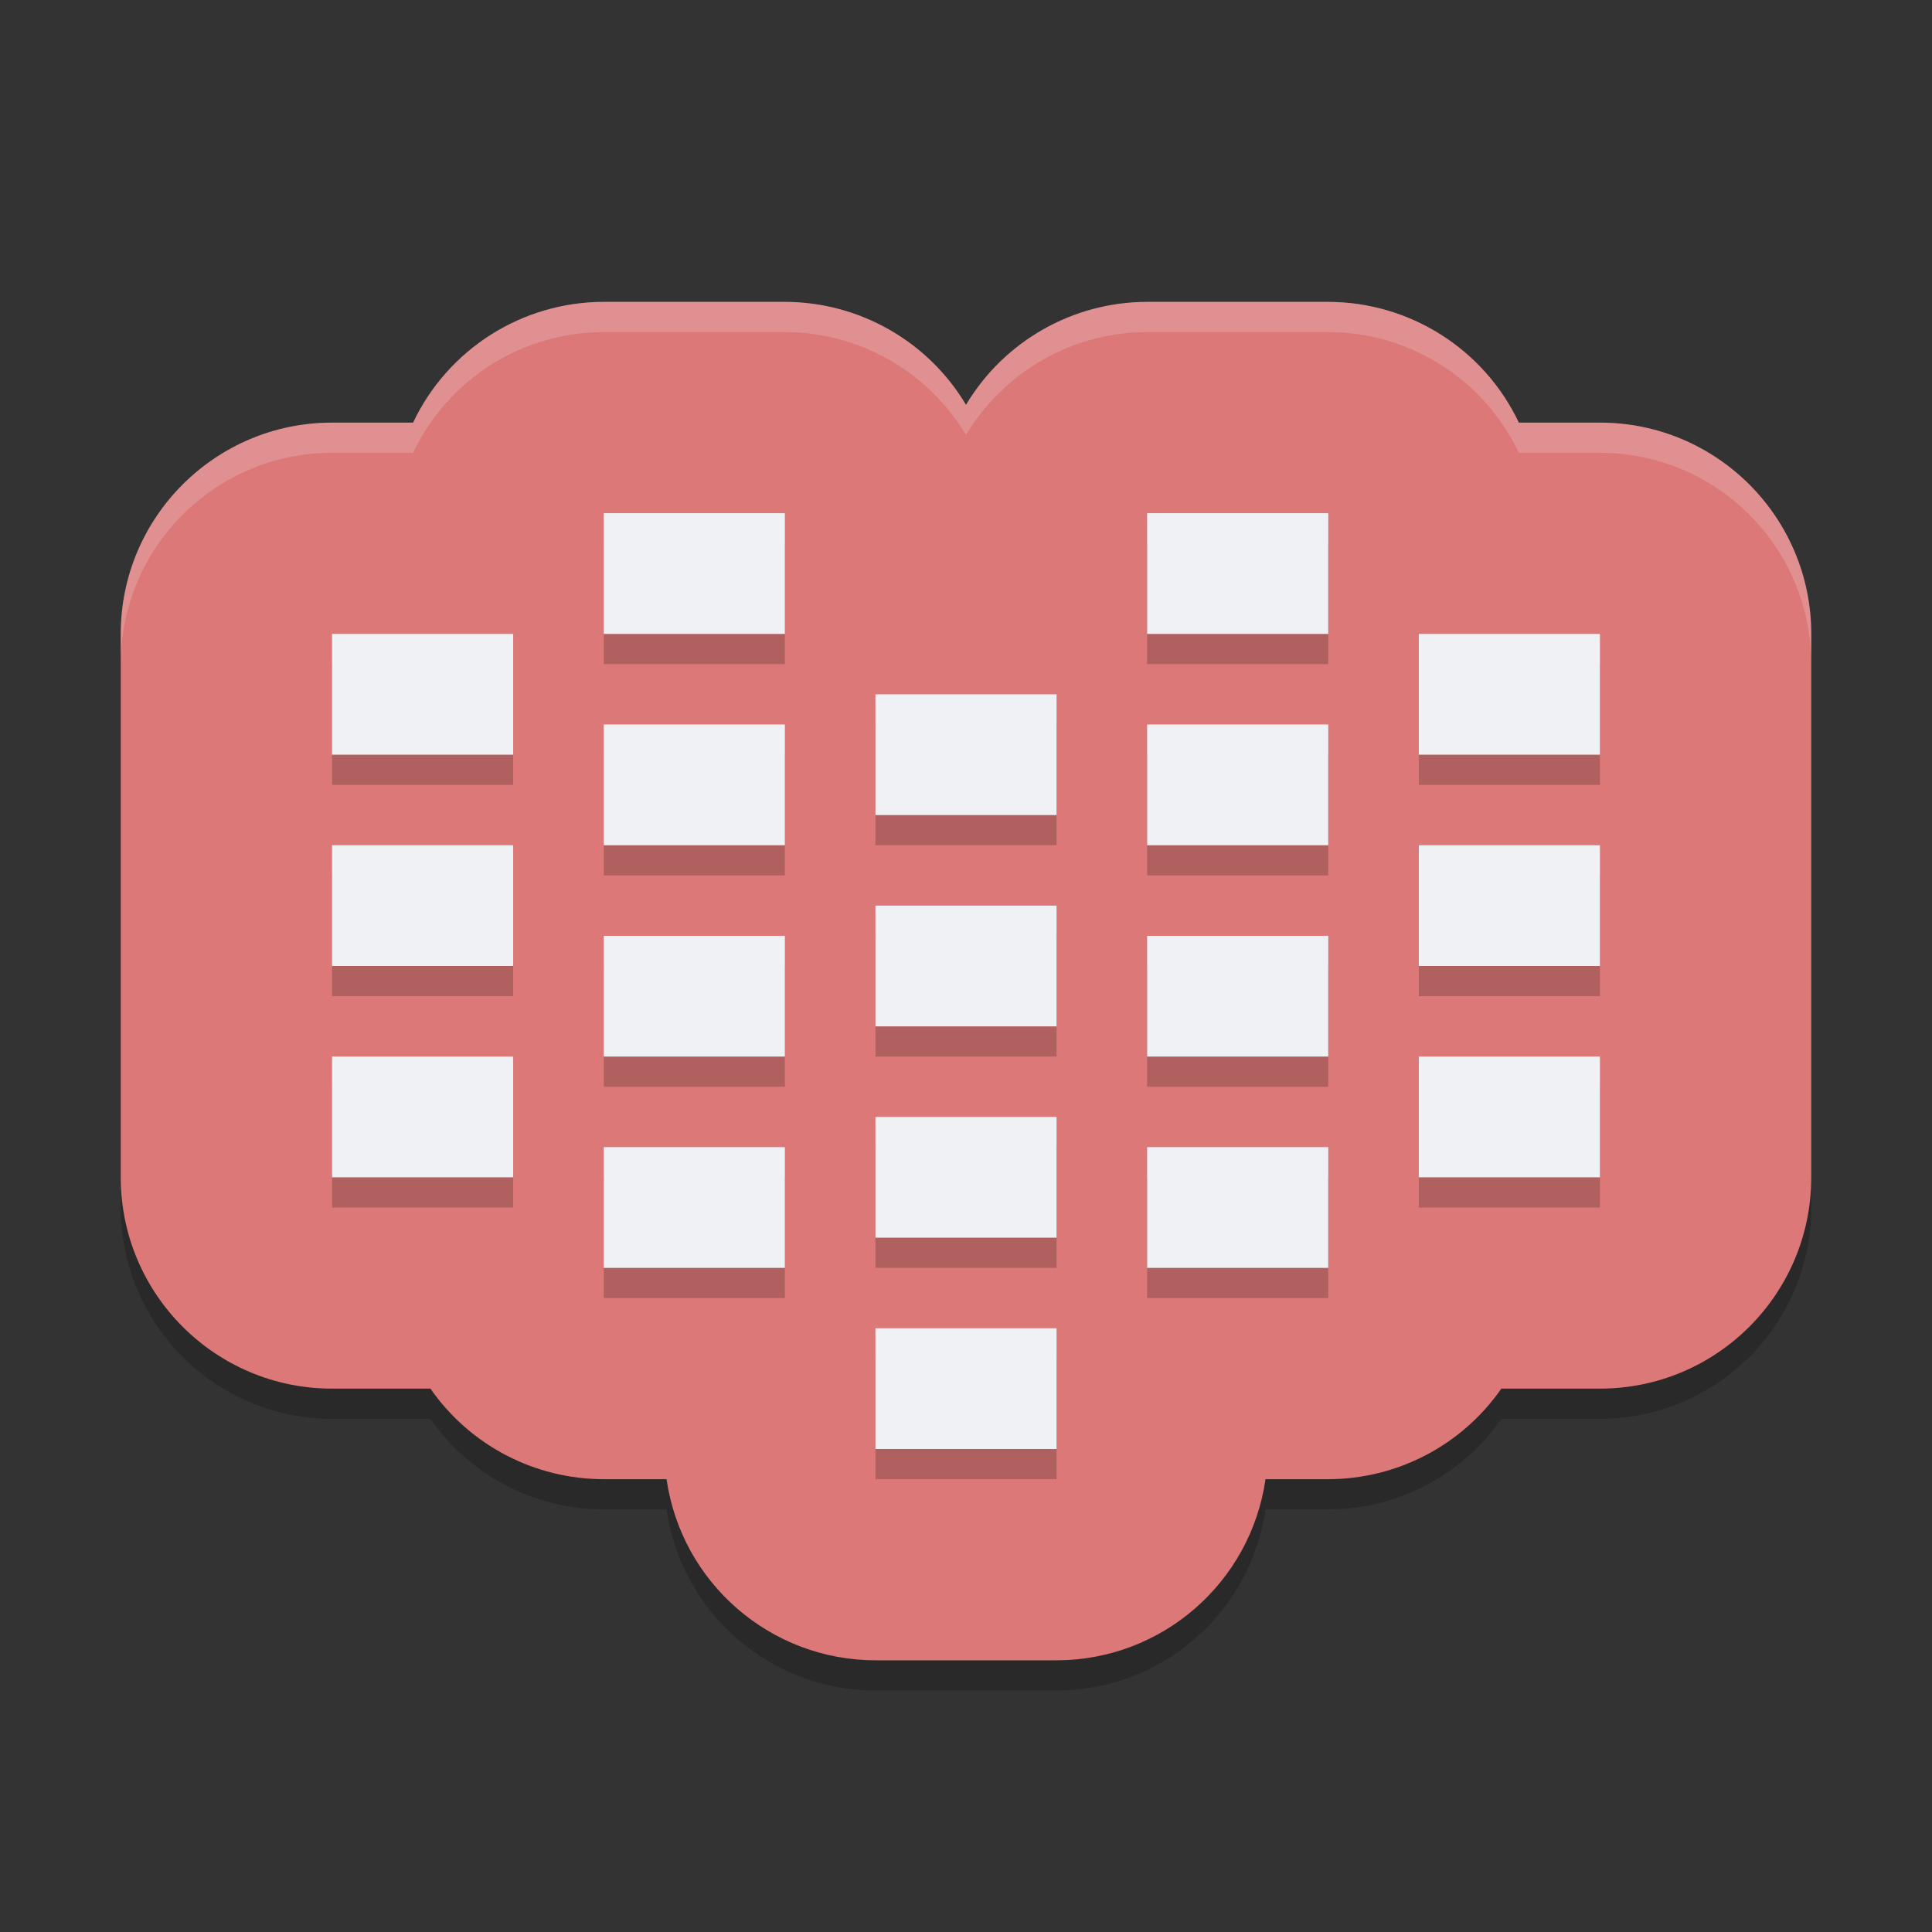 <svg xmlns="http://www.w3.org/2000/svg" width="64" height="64" version="1">
 <rect width="100%" height="100%" fill="#333333" stroke="none"/>
 <path style="opacity:0.2" d="m 20,11 c -2.701,0.003 -5.159,1.56 -6.316,4 H 11 c -3.866,3.87e-4 -7,3.134 -7,7 v 18 c 3.865e-4,3.866 3.134,7 7,7 h 3.258 C 15.566,48.879 17.711,49.999 20,50 h 2.08 C 22.577,53.441 25.524,55.996 29,56 h 6 c 3.477,-0.003 6.425,-2.559 6.922,-6 H 44 c 2.287,-0.003 4.428,-1.123 5.734,-3 H 53 c 3.866,-3.87e-4 7,-3.134 7,-7 V 22 c -3.87e-4,-3.866 -3.134,-7 -7,-7 H 50.314 C 49.157,12.561 46.7,11.004 44,11 h -6 c -2.46,0.003 -4.738,1.298 -6,3.41 C 30.738,12.298 28.46,11.003 26,11 Z"/>
 <path style="fill:#dd7878" d="m 20,10 c -2.701,0.003 -5.159,1.56 -6.316,4 H 11 c -3.866,3.87e-4 -7,3.134 -7,7 v 18 c 3.865e-4,3.866 3.134,7 7,7 h 3.258 C 15.566,47.879 17.711,48.999 20,49 h 2.08 C 22.577,52.441 25.524,54.996 29,55 h 6 c 3.477,-0.003 6.425,-2.559 6.922,-6 H 44 c 2.287,-0.003 4.428,-1.123 5.734,-3 H 53 c 3.866,-3.87e-4 7,-3.134 7,-7 V 21 c -3.87e-4,-3.866 -3.134,-7 -7,-7 H 50.314 C 49.157,11.561 46.7,10.004 44,10 h -6 c -2.46,0.003 -4.738,1.298 -6,3.41 C 30.738,11.298 28.46,10.003 26,10 Z"/>
 <path style="opacity:0.2" d="m 11,22 c 0,1.333 0,2.667 0,4 2,0 4,0 6,0 0,-1.333 0,-2.667 0,-4 -2,0 -4,0 -6,0 z"/>
 <path style="opacity:0.2" d="m 11,29 c 0,1.333 0,2.667 0,4 2,0 4,0 6,0 0,-1.333 0,-2.667 0,-4 -2,0 -4,0 -6,0 z"/>
 <path style="opacity:0.2" d="m 11,36 c 0,1.333 0,2.667 0,4 2,0 4,0 6,0 0,-1.333 0,-2.667 0,-4 -2,0 -4,0 -6,0 z"/>
 <path style="opacity:0.2" d="m 20,18 c 0,1.333 0,2.667 0,4 2,0 4,0 6,0 0,-1.333 0,-2.667 0,-4 -2,0 -4,0 -6,0 z"/>
 <path style="opacity:0.2" d="m 20,25 c 0,1.333 0,2.667 0,4 2,0 4,0 6,0 0,-1.333 0,-2.667 0,-4 -2,0 -4,0 -6,0 z"/>
 <path style="opacity:0.2" d="m 20,32 c 0,1.333 0,2.667 0,4 2,0 4,0 6,0 0,-1.333 0,-2.667 0,-4 -2,0 -4,0 -6,0 z"/>
 <path style="opacity:0.2" d="m 20,39 c 0,1.333 0,2.667 0,4 2,0 4,0 6,0 0,-1.333 0,-2.667 0,-4 -2,0 -4,0 -6,0 z"/>
 <path style="opacity:0.2" d="m 29,24 c 0,1.333 0,2.667 0,4 2,0 4,0 6,0 0,-1.333 0,-2.667 0,-4 -2,0 -4,0 -6,0 z"/>
 <path style="opacity:0.2" d="m 29,31 c 0,1.333 0,2.667 0,4 2,0 4,0 6,0 0,-1.333 0,-2.667 0,-4 -2,0 -4,0 -6,0 z"/>
 <path style="opacity:0.2" d="m 29,38 c 0,1.333 0,2.667 0,4 2,0 4,0 6,0 0,-1.333 0,-2.667 0,-4 -2,0 -4,0 -6,0 z"/>
 <path style="opacity:0.2" d="m 29,45 c 0,1.333 0,2.667 0,4 2,0 4,0 6,0 0,-1.333 0,-2.667 0,-4 -2,0 -4,0 -6,0 z"/>
 <path style="opacity:0.2" d="m 53,22 c 0,1.333 0,2.667 0,4 -2,0 -4,0 -6,0 0,-1.333 0,-2.667 0,-4 2,0 4,0 6,0 z"/>
 <path style="opacity:0.2" d="m 53,29 c 0,1.333 0,2.667 0,4 -2,0 -4,0 -6,0 0,-1.333 0,-2.667 0,-4 2,0 4,0 6,0 z"/>
 <path style="opacity:0.2" d="m 53,36 c 0,1.333 0,2.667 0,4 -2,0 -4,0 -6,0 0,-1.333 0,-2.667 0,-4 2,0 4,0 6,0 z"/>
 <path style="opacity:0.2" d="m 44,18 c 0,1.333 0,2.667 0,4 -2,0 -4,0 -6,0 0,-1.333 0,-2.667 0,-4 2,0 4,0 6,0 z"/>
 <path style="opacity:0.2" d="m 44,25 c 0,1.333 0,2.667 0,4 -2,0 -4,0 -6,0 0,-1.333 0,-2.667 0,-4 2,0 4,0 6,0 z"/>
 <path style="opacity:0.2" d="m 44,32 c 0,1.333 0,2.667 0,4 -2,0 -4,0 -6,0 0,-1.333 0,-2.667 0,-4 2,0 4,0 6,0 z"/>
 <path style="opacity:0.2" d="m 44,39 c 0,1.333 0,2.667 0,4 -2,0 -4,0 -6,0 0,-1.333 0,-2.667 0,-4 2,0 4,0 6,0 z"/>
 <path style="fill:#eff1f5" d="M 20 17 L 20 21 L 26 21 L 26 17 L 20 17 z M 38 17 L 38 21 L 44 21 L 44 17 L 38 17 z M 11 21 L 11 25 L 17 25 L 17 21 L 11 21 z M 47 21 L 47 25 L 53 25 L 53 21 L 47 21 z M 29 23 L 29 27 L 35 27 L 35 23 L 29 23 z M 20 24 L 20 28 L 26 28 L 26 24 L 20 24 z M 38 24 L 38 28 L 44 28 L 44 24 L 38 24 z M 11 28 L 11 32 L 17 32 L 17 28 L 11 28 z M 47 28 L 47 32 L 53 32 L 53 28 L 47 28 z M 29 30 L 29 34 L 35 34 L 35 30 L 29 30 z M 20 31 L 20 35 L 26 35 L 26 31 L 20 31 z M 38 31 L 38 35 L 44 35 L 44 31 L 38 31 z M 11 35 L 11 39 L 17 39 L 17 35 L 11 35 z M 47 35 L 47 39 L 53 39 L 53 35 L 47 35 z M 29 37 L 29 41 L 35 41 L 35 37 L 29 37 z M 20 38 L 20 42 L 26 42 L 26 38 L 20 38 z M 38 38 L 38 42 L 44 42 L 44 38 L 38 38 z M 29 44 L 29 48 L 35 48 L 35 44 L 29 44 z"/>
 <path style="opacity:0.2;fill:#eff1f5" d="M 20 10 C 17.299 10.003 14.841 11.56 13.684 14 L 11 14 C 7.134 14 4 17.134 4 21 L 4 22 C 4 18.134 7.134 15 11 15 L 13.684 15 C 14.841 12.56 17.299 11.003 20 11 L 26 11 C 28.46 11.003 30.738 12.298 32 14.41 C 33.262 12.298 35.54 11.003 38 11 L 44 11 C 46.7 11.004 49.157 12.561 50.314 15 L 53 15 C 56.866 15 60 18.134 60 22 L 60 21 C 60 17.134 56.866 14 53 14 L 50.314 14 C 49.157 11.561 46.7 10.004 44 10 L 38 10 C 35.54 10.003 33.262 11.298 32 13.41 C 30.738 11.298 28.46 10.003 26 10 L 20 10 z"/>
</svg>
